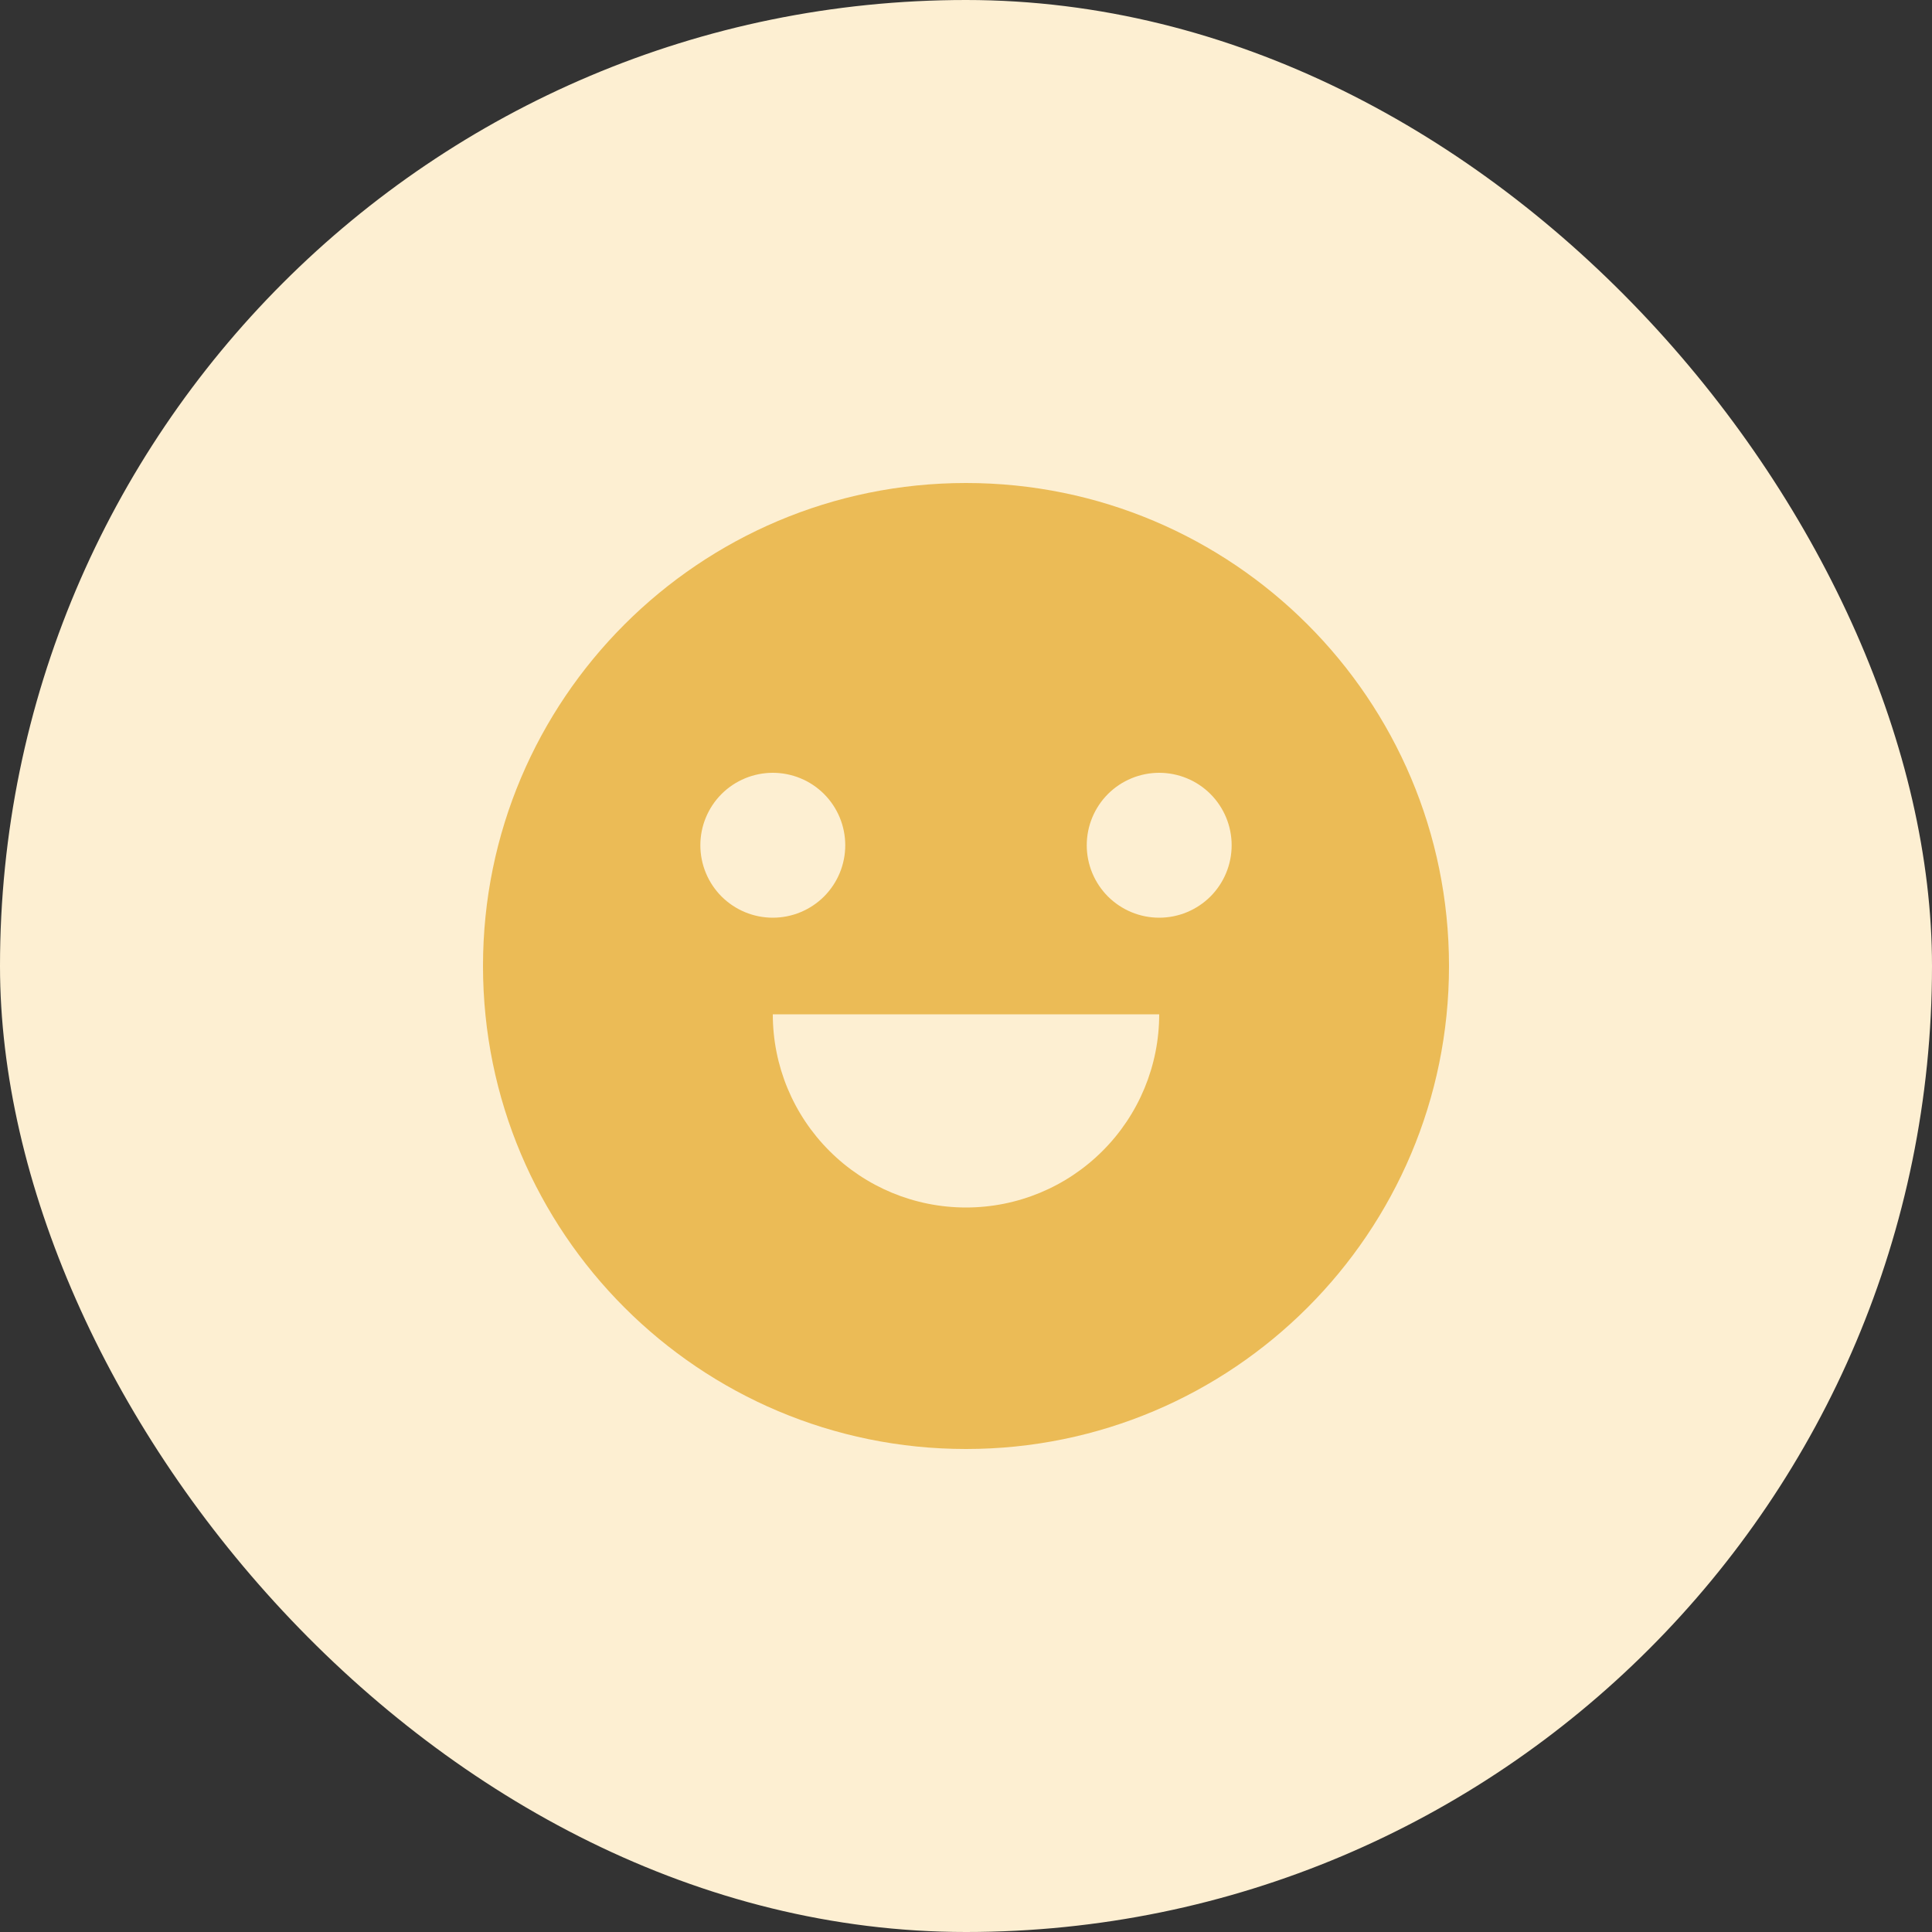 <svg width="40" height="40" viewBox="0 0 40 40" fill="none" xmlns="http://www.w3.org/2000/svg">
<rect x="0" y="0" width="40" height="40" fill="#333333" stroke="none"/>
<rect y="1.90735e-06" width="40" height="40" rx="20" fill="#FDEFD2"/>
<path d="M20 30C14.477 30 10 25.523 10 20C10 14.477 14.477 10 20 10C25.523 10 30 14.477 30 20C30 25.523 25.523 30 20 30ZM16 21C16 22.061 16.421 23.078 17.172 23.828C17.922 24.579 18.939 25 20 25C21.061 25 22.078 24.579 22.828 23.828C23.579 23.078 24 22.061 24 21H16ZM16 19C16.398 19 16.779 18.842 17.061 18.561C17.342 18.279 17.5 17.898 17.5 17.5C17.5 17.102 17.342 16.721 17.061 16.439C16.779 16.158 16.398 16 16 16C15.602 16 15.221 16.158 14.939 16.439C14.658 16.721 14.5 17.102 14.5 17.5C14.5 17.898 14.658 18.279 14.939 18.561C15.221 18.842 15.602 19 16 19ZM24 19C24.398 19 24.779 18.842 25.061 18.561C25.342 18.279 25.5 17.898 25.5 17.5C25.5 17.102 25.342 16.721 25.061 16.439C24.779 16.158 24.398 16 24 16C23.602 16 23.221 16.158 22.939 16.439C22.658 16.721 22.5 17.102 22.5 17.5C22.5 17.898 22.658 18.279 22.939 18.561C23.221 18.842 23.602 19 24 19Z" fill="#EBBB56"/>
</svg>
